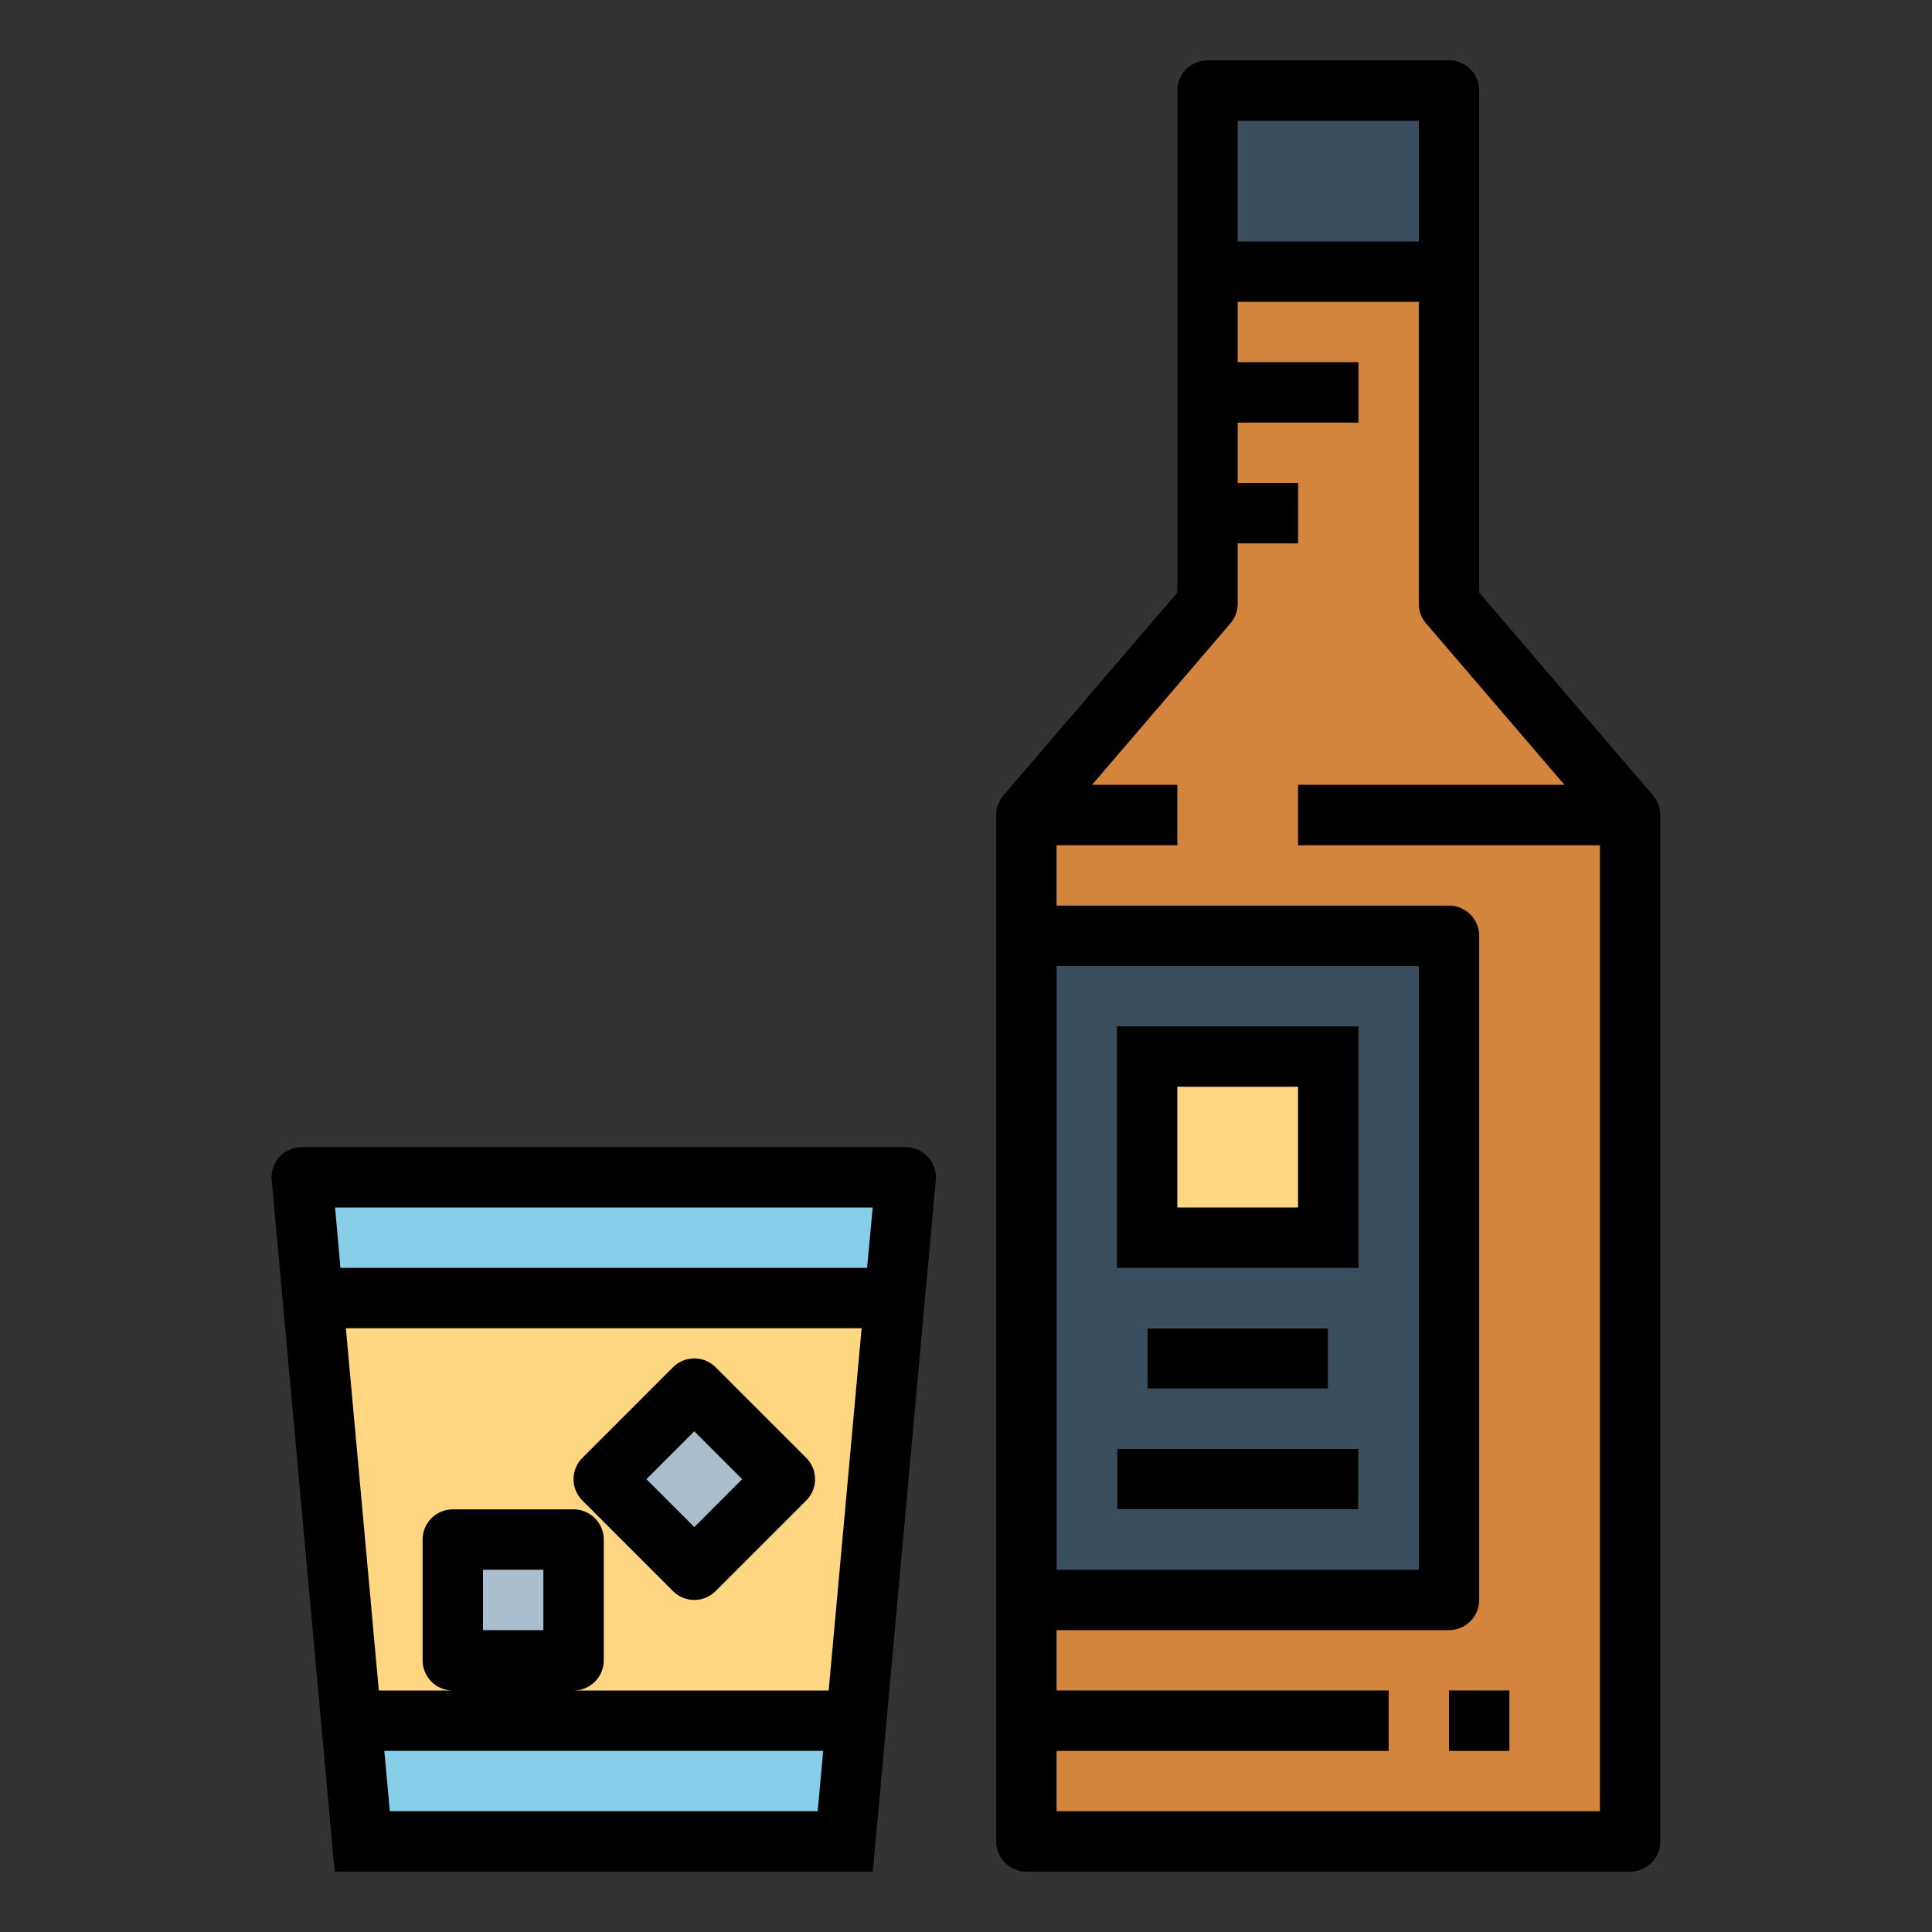 <svg height="512" viewBox="0 0 64 64" width="512" xmlns="http://www.w3.org/2000/svg"><rect x="0" y="0" width="64" height="64" fill="#333333" stroke="none"/><g id="Filled_outline" data-name="Filled outline"><path d="m28 61h-16l-2-22h20z" fill="#87cee9"/><path d="m10.364 43 1.636 18h16l1.636-18z" fill="#ffd782"/><path d="m40 3h8v6h-8z" fill="#394d5c"/><path d="m48 20v-11h-8v11l-6 7v34h20v-34z" fill="#d3843d"/><path d="m40 12h5v2h-5z" fill="#aa6329"/><path d="m40 16h3v2h-3z" fill="#aa6329"/><path d="m34 31h14v22h-14z" fill="#394d5c"/><g fill="#aa6329"><path d="m34 56h12v2h-12z"/><path d="m48 56h2v2h-2z"/><path d="m43 26h11v2h-11z"/><path d="m34 26h5v2h-5z"/></g><path d="m11.636 57 .364 4h16l.364-4z" fill="#87cee9"/><path d="m15 51h4v4h-4z" fill="#aabece"/><path d="m20.879 46.879h4.243v4.243h-4.243z" fill="#aabece" transform="matrix(.707 -.707 .707 .707 -27.912 30.615)"/><path d="m38 35h6v6h-6z" fill="#ffd782"/><path d="m38 44h6v2h-6z" fill="#f4f4e6"/><path d="m37 48h8v2h-8z" fill="#f4f4e6"/><path d="m49 3a1 1 0 0 0 -1-1h-8a1 1 0 0 0 -1 1v16.63l-5.759 6.719a1 1 0 0 0 -.241.651v34a1 1 0 0 0 1 1h20a1 1 0 0 0 1-1v-34a1 1 0 0 0 -.241-.651l-5.759-6.719zm-8 1h6v4h-6zm-6 28h12v20h-12zm16.826-6h-8.826v2h10v32h-18v-2h11v-2h-11v-2h13a1 1 0 0 0 1-1v-22a1 1 0 0 0 -1-1h-13v-2h4v-2h-2.826l4.585-5.349a1 1 0 0 0 .241-.651v-2h2v-2h-2v-2h4v-2h-4v-2h6v10a1 1 0 0 0 .241.651z"/><path d="m48 56h2v2h-2z"/><path d="m22.293 52.707a1 1 0 0 0 1.414 0l3-3a1 1 0 0 0 0-1.414l-3-3a1 1 0 0 0 -1.414 0l-3 3a1 1 0 0 0 0 1.414zm.707-5.293 1.586 1.586-1.586 1.586-1.586-1.586z"/><path d="m30.738 38.326a1 1 0 0 0 -.738-.326h-20a1 1 0 0 0 -1 1.09l2.087 22.91h17.826l2.087-22.91a1 1 0 0 0 -.262-.764zm-3.651 21.674h-14.174l-.182-2h14.538zm-11.087-6v-2h2v2zm11.451 2h-8.451a1 1 0 0 0 1-1v-4a1 1 0 0 0 -1-1h-4a1 1 0 0 0 -1 1v4a1 1 0 0 0 1 1h-2.451l-1.091-12h17.084zm1.272-14h-17.446l-.177-2h17.81z"/><path d="m37 42h8v-8h-8zm2-6h4v4h-4z"/><path d="m38 44h6v2h-6z"/><path d="m37 48h8v2h-8z"/></g></svg>